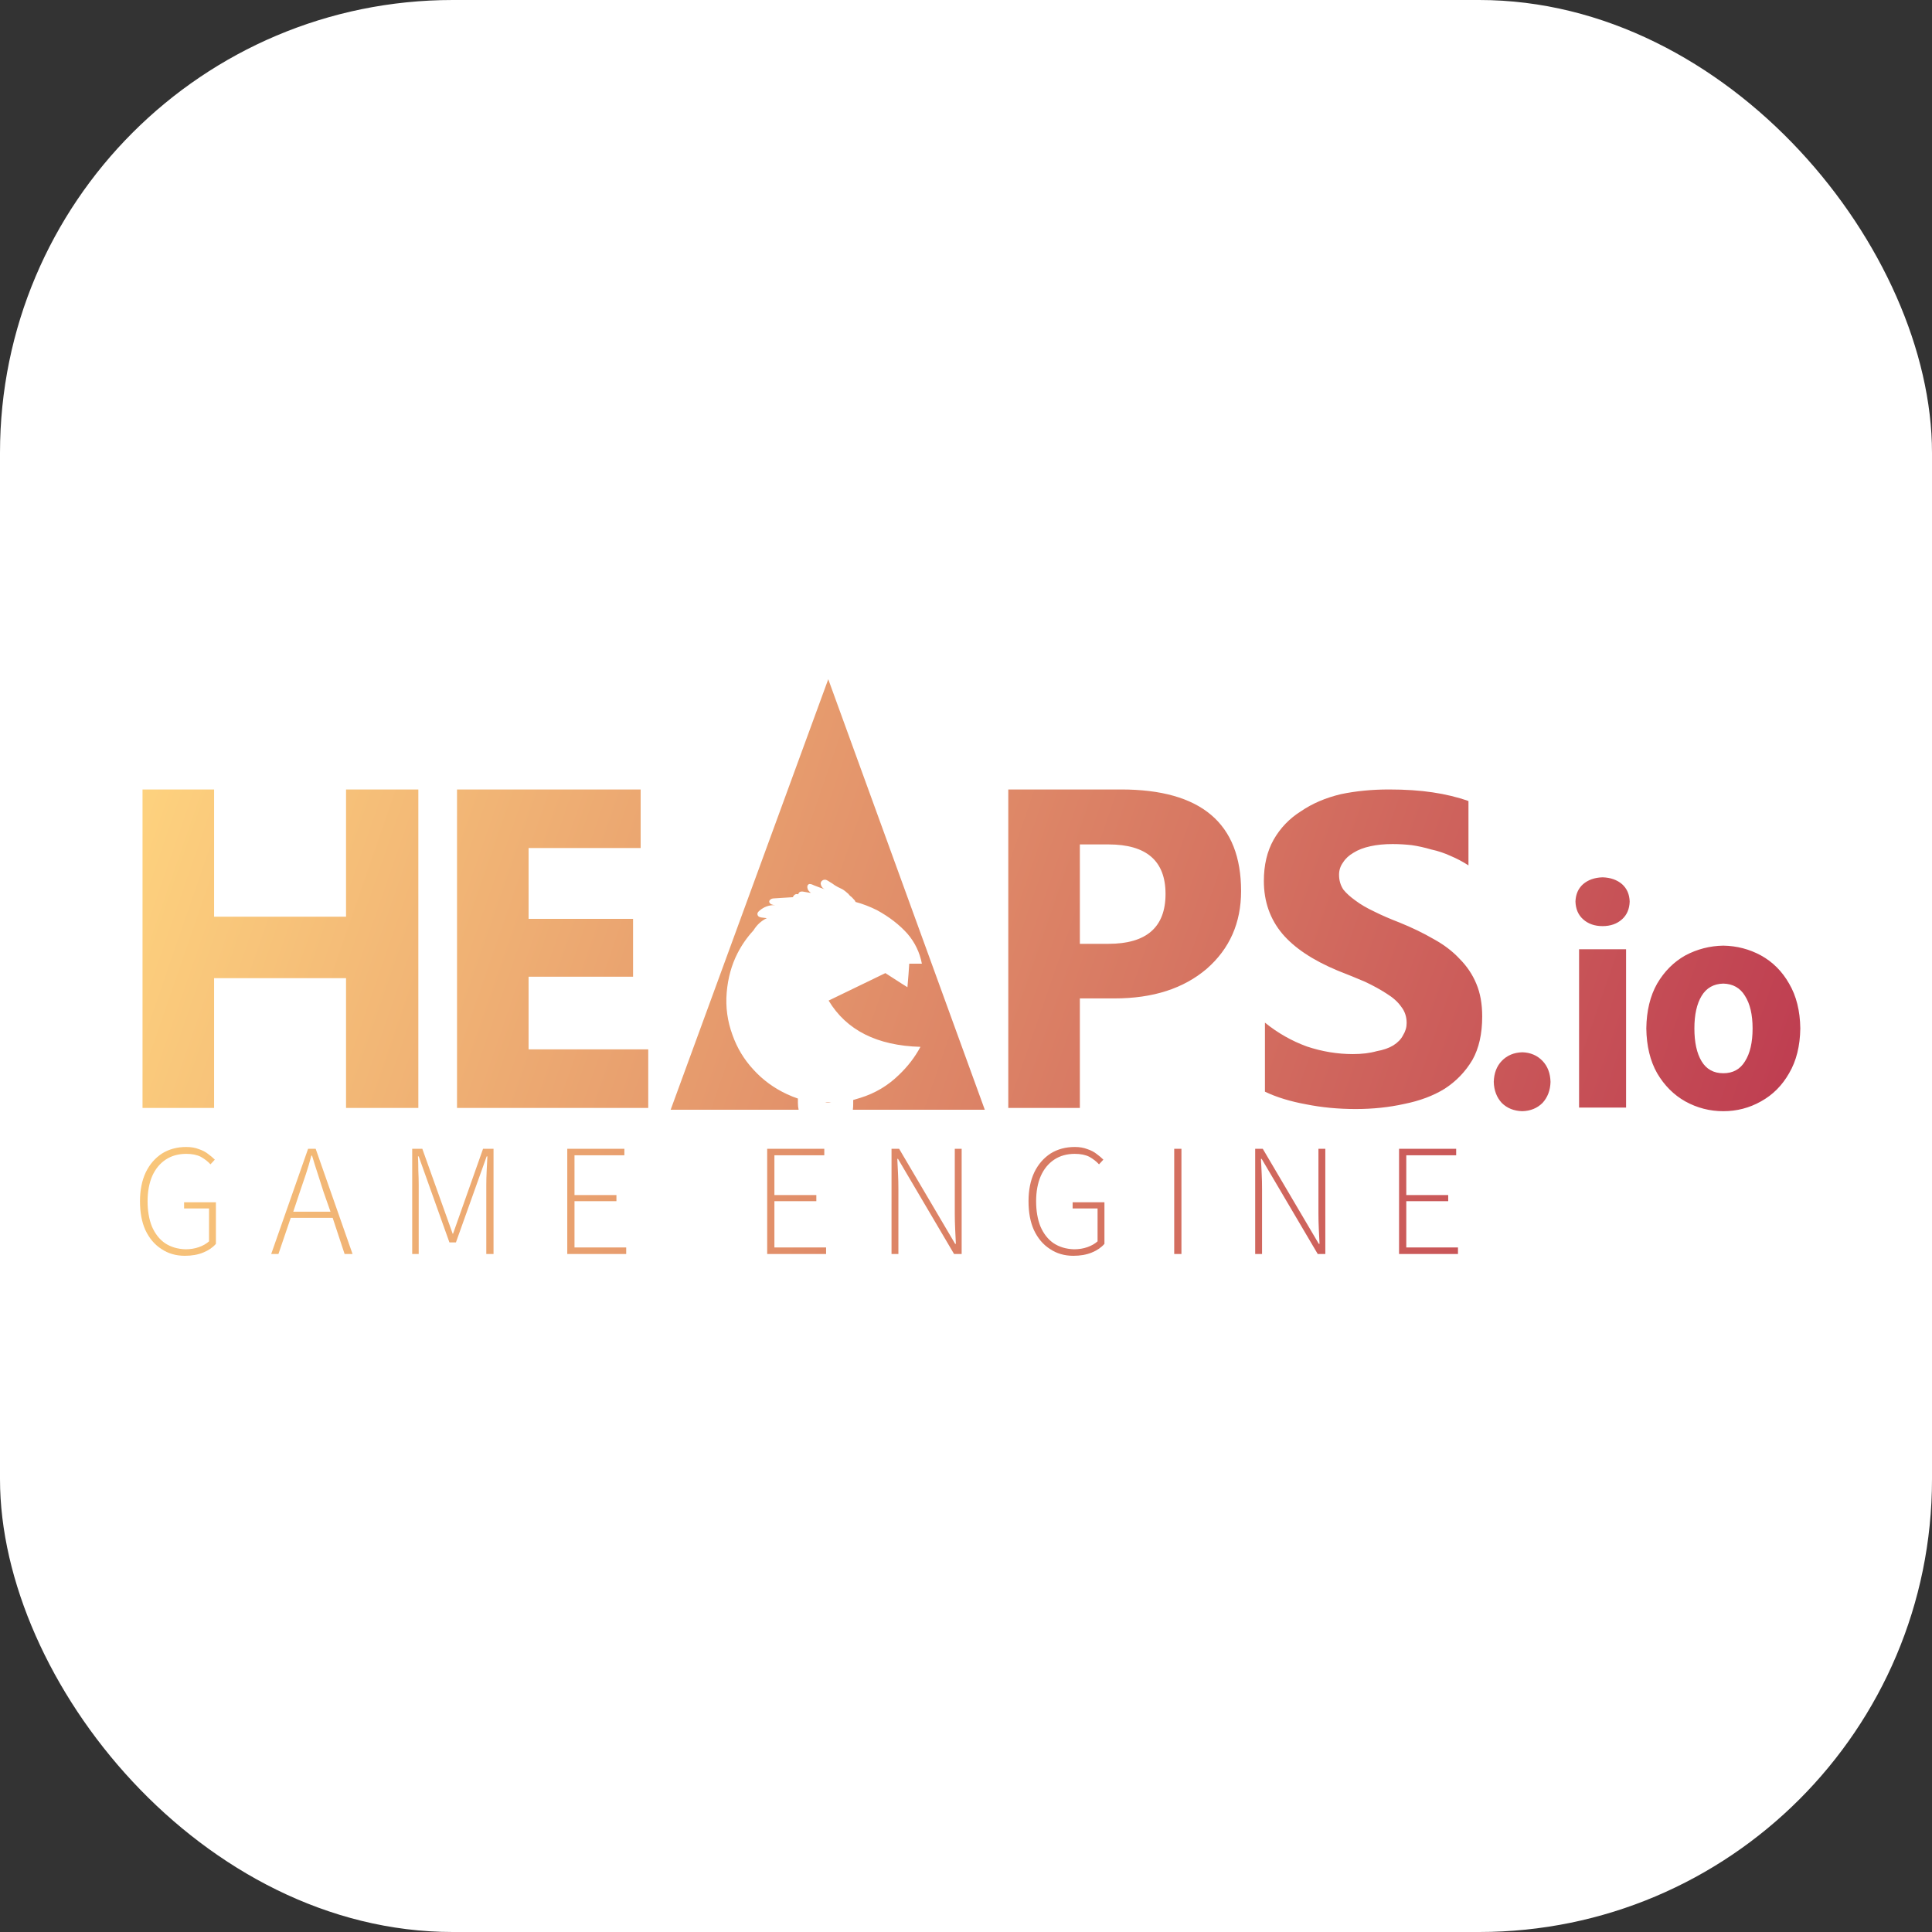 <svg width="256" height="256" viewBox="0 0 256 256" fill="none" xmlns="http://www.w3.org/2000/svg">
<rect x="0" y="0" width="256" height="256" fill="#333333" stroke="none"/>
<g clip-path="url(#clip0_365_768)">
<rect width="256" height="256" rx="60" fill="white"/>
<path d="M110.133 146.042H109.318L109.558 146.09H109.845L110.133 146.042ZM223.318 126.595C221.785 127.457 220.54 128.702 219.582 130.331C218.656 131.96 218.177 133.939 218.145 136.27C218.177 138.601 218.656 140.581 219.582 142.21C220.54 143.838 221.785 145.084 223.318 145.946C224.883 146.808 226.559 147.239 228.347 147.239C230.136 147.239 231.796 146.808 233.329 145.946C234.894 145.084 236.139 143.838 237.065 142.21C238.023 140.581 238.518 138.601 238.55 136.27C238.518 133.939 238.023 131.96 237.065 130.331C236.139 128.702 234.894 127.457 233.329 126.595C231.796 125.765 230.136 125.333 228.347 125.302C226.559 125.333 224.883 125.765 223.318 126.595ZM228.347 130.331C229.625 130.363 230.583 130.906 231.221 131.96C231.892 133.013 232.227 134.45 232.227 136.27C232.227 138.123 231.892 139.575 231.221 140.629C230.583 141.683 229.625 142.21 228.347 142.21C227.07 142.21 226.112 141.683 225.473 140.629C224.835 139.575 224.515 138.123 224.515 136.27C224.515 134.45 224.835 133.013 225.473 131.96C226.112 130.906 227.07 130.363 228.347 130.331ZM65.395 152.221H64.006L60.03 163.477H59.982L55.959 152.221H54.618V166.159H55.48V157.011C55.48 156.436 55.464 155.813 55.432 155.143C55.432 154.472 55.416 153.833 55.384 153.227H55.48L59.551 164.627H60.413L64.485 153.227H64.581C64.549 153.833 64.517 154.472 64.485 155.143C64.453 155.813 64.437 156.436 64.437 157.011V166.159H65.395V152.221ZM76.124 153.083H82.734V152.221H75.166V166.159H82.974V165.297H76.124V159.166H81.681V158.352H76.124V153.083ZM41.829 152.221H40.823L35.937 166.159H36.895L38.524 161.369H44.08L45.661 166.159H46.714L41.829 152.221ZM41.35 153.131C41.605 153.993 41.861 154.807 42.116 155.574C42.372 156.34 42.627 157.138 42.883 157.969L43.793 160.555H38.859L39.721 157.969C40.008 157.138 40.28 156.34 40.535 155.574C40.791 154.807 41.03 153.993 41.254 153.131H41.35ZM137.914 155.813C138.329 154.887 138.92 154.169 139.686 153.658C140.453 153.147 141.363 152.891 142.417 152.891C143.183 152.891 143.822 153.019 144.333 153.275C144.843 153.562 145.275 153.897 145.626 154.28L146.201 153.658C145.945 153.402 145.642 153.147 145.291 152.891C144.971 152.636 144.572 152.428 144.093 152.269C143.614 152.077 143.055 151.981 142.417 151.981C141.203 151.981 140.133 152.269 139.207 152.843C138.281 153.45 137.563 154.28 137.052 155.334C136.541 156.42 136.285 157.697 136.285 159.166C136.285 160.667 136.525 161.944 137.004 162.998C137.515 164.084 138.217 164.914 139.112 165.489C140.006 166.096 141.043 166.399 142.225 166.399C143.151 166.399 143.965 166.255 144.668 165.968C145.37 165.68 145.929 165.297 146.344 164.818V159.31H142.129V160.124H145.434V164.483C145.083 164.802 144.636 165.058 144.093 165.249C143.55 165.441 142.959 165.537 142.321 165.537C141.267 165.505 140.357 165.233 139.591 164.722C138.856 164.211 138.281 163.477 137.866 162.519C137.483 161.561 137.291 160.443 137.291 159.166C137.291 157.889 137.499 156.771 137.914 155.813ZM156.547 152.221H155.589V166.159H156.547V152.221ZM119.138 152.221H118.132V166.159H119.042V157.538C119.042 156.835 119.026 156.164 118.994 155.526C118.962 154.887 118.93 154.233 118.898 153.562H118.994L126.418 166.159H127.424V152.221H126.514V160.795C126.514 161.465 126.53 162.136 126.562 162.806C126.594 163.477 126.626 164.148 126.658 164.818H126.562L119.138 152.221ZM109.223 153.083V152.221H101.655V166.159H109.462V165.297H102.613V159.166H108.169V158.352H102.613V153.083H109.223ZM175.611 152.221H174.7V160.795C174.7 161.465 174.716 162.136 174.748 162.806C174.78 163.477 174.812 164.148 174.844 164.818H174.748L167.324 152.221H166.318V166.159H167.228V157.538C167.228 156.835 167.212 156.164 167.18 155.526C167.148 154.887 167.116 154.233 167.085 153.562H167.18L174.605 166.159H175.611V152.221ZM192.95 153.083V152.221H185.382V166.159H193.189V165.297H186.34V159.166H191.896V158.352H186.34V153.083H192.95ZM198.985 140.581C198.315 141.284 197.963 142.21 197.931 143.359C197.963 144.477 198.315 145.403 198.985 146.138C199.688 146.84 200.598 147.207 201.715 147.239C202.801 147.207 203.695 146.84 204.398 146.138C205.068 145.403 205.42 144.477 205.452 143.359C205.42 142.21 205.068 141.284 204.398 140.581C203.695 139.847 202.801 139.464 201.715 139.432C200.598 139.464 199.688 139.847 198.985 140.581ZM215.463 125.781H209.236V146.76H215.463V125.781ZM214.936 117.159C214.265 116.584 213.403 116.281 212.349 116.249C211.295 116.281 210.433 116.584 209.763 117.159C209.124 117.734 208.789 118.5 208.757 119.458C208.789 120.448 209.124 121.23 209.763 121.805C210.433 122.412 211.295 122.715 212.349 122.715C213.403 122.715 214.265 122.412 214.936 121.805C215.574 121.23 215.91 120.448 215.941 119.458C215.91 118.5 215.574 117.734 214.936 117.159ZM21.951 153.658C22.717 153.147 23.627 152.891 24.681 152.891C25.447 152.891 26.086 153.019 26.597 153.275C27.108 153.562 27.539 153.897 27.89 154.28L28.465 153.658C28.209 153.402 27.906 153.147 27.555 152.891C27.235 152.636 26.836 152.428 26.357 152.269C25.878 152.077 25.32 151.981 24.681 151.981C23.467 151.981 22.398 152.269 21.472 152.843C20.546 153.45 19.827 154.28 19.316 155.334C18.805 156.42 18.55 157.697 18.55 159.166C18.55 160.667 18.789 161.944 19.268 162.998C19.779 164.084 20.482 164.914 21.376 165.489C22.27 166.096 23.308 166.399 24.489 166.399C25.415 166.399 26.23 166.255 26.932 165.968C27.635 165.68 28.194 165.297 28.609 164.818V159.31H24.393V160.124H27.698V164.483C27.347 164.802 26.9 165.058 26.357 165.249C25.814 165.441 25.224 165.537 24.585 165.537C23.531 165.505 22.621 165.233 21.855 164.722C21.12 164.211 20.546 163.477 20.131 162.519C19.747 161.561 19.556 160.443 19.556 159.166C19.556 157.889 19.763 156.771 20.178 155.813C20.593 154.887 21.184 154.169 21.951 153.658ZM45.852 121.47H28.369V104.609H18.885V146.808H28.369V129.612H45.852V146.808H55.432V104.609H45.852V121.47ZM83.884 129.421V121.757H70.041V112.369H84.89V104.609H60.557V146.808H85.896V139.049H70.041V129.421H83.884ZM102.181 119.123C102.309 119.059 102.501 119.027 102.756 119.027L105.055 118.883C105.215 118.532 105.455 118.404 105.774 118.5C105.838 118.181 106.093 118.069 106.54 118.165C107.051 118.26 107.355 118.308 107.45 118.308C107.195 118.117 107.051 117.941 107.019 117.781C106.923 117.494 106.971 117.286 107.163 117.159C107.291 117.095 107.514 117.143 107.833 117.302C108.312 117.494 108.791 117.67 109.27 117.829C108.983 117.702 108.807 117.462 108.744 117.111C108.744 116.887 108.839 116.728 109.031 116.632C109.127 116.568 109.27 116.552 109.462 116.584C109.622 116.648 109.813 116.76 110.037 116.919C110.165 116.983 110.356 117.111 110.612 117.302C110.803 117.43 111.139 117.606 111.618 117.829C111.841 117.957 112.128 118.181 112.48 118.5V118.548C112.607 118.676 112.735 118.787 112.863 118.883C113.182 119.202 113.342 119.394 113.342 119.458V119.506C114.3 119.761 115.258 120.128 116.216 120.607C117.844 121.502 119.186 122.539 120.239 123.721C121.229 124.87 121.868 126.196 122.155 127.696H120.479L120.383 129.086L120.239 130.81L119.473 130.331L117.317 128.942L109.797 132.582C112.16 136.51 116.216 138.554 121.964 138.713C121.229 140.086 120.271 141.332 119.09 142.449C117.653 143.854 115.96 144.86 114.012 145.467C113.693 145.563 113.374 145.659 113.054 145.754C113.054 145.946 113.054 146.122 113.054 146.281C113.054 146.537 113.039 146.792 113.007 147.048H130.49L109.749 90L88.865 147.048H105.822C105.758 146.76 105.726 146.457 105.726 146.138C105.726 145.946 105.726 145.754 105.726 145.563C105.247 145.403 104.768 145.212 104.289 144.988C102.565 144.19 101.08 143.104 99.834 141.731C98.589 140.39 97.663 138.857 97.056 137.133C96.386 135.312 96.13 133.444 96.29 131.528C96.45 129.612 96.928 127.872 97.727 126.307C98.302 125.19 99.004 124.184 99.834 123.29C100.281 122.555 100.872 122.012 101.607 121.661L100.84 121.565C100.521 121.502 100.361 121.342 100.361 121.086C100.361 120.959 100.457 120.815 100.649 120.655C101.255 120.144 101.942 119.905 102.708 119.937C102.325 119.905 102.086 119.809 101.99 119.649C101.862 119.458 101.926 119.282 102.181 119.123ZM159.9 128.367C162.933 125.717 164.45 122.284 164.45 118.069C164.45 109.096 159.149 104.609 148.548 104.609H133.603V146.808H143.087V132.295H147.685C152.763 132.295 156.834 130.986 159.9 128.367ZM143.087 125.062V111.89H146.871C151.917 111.89 154.439 114.077 154.439 118.452C154.439 122.859 151.917 125.062 146.871 125.062H143.087ZM194.579 106.142C193.142 105.631 191.561 105.248 189.837 104.992C188.144 104.737 186.212 104.609 184.041 104.609C181.774 104.609 179.65 104.817 177.67 105.232C175.658 105.711 173.902 106.461 172.401 107.483C170.869 108.441 169.655 109.702 168.761 111.267C167.899 112.8 167.468 114.62 167.468 116.728C167.468 119.442 168.282 121.773 169.911 123.721C171.507 125.605 173.95 127.233 177.239 128.607C178.548 129.118 179.762 129.612 180.879 130.091C181.965 130.602 182.923 131.129 183.753 131.672C184.584 132.183 185.222 132.758 185.669 133.396C186.148 134.003 186.388 134.722 186.388 135.552C186.388 136.127 186.228 136.67 185.909 137.18C185.653 137.691 185.222 138.138 184.616 138.522C184.041 138.873 183.306 139.128 182.412 139.288C181.518 139.544 180.464 139.671 179.251 139.671C177.207 139.671 175.179 139.336 173.168 138.665C171.156 137.931 169.304 136.877 167.611 135.504V144.653C169.144 145.387 170.964 145.946 173.072 146.329C175.148 146.744 177.335 146.952 179.634 146.952C181.901 146.952 184.041 146.728 186.053 146.281C188.128 145.866 189.916 145.196 191.417 144.27C192.95 143.28 194.179 142.002 195.105 140.438C195.968 138.905 196.399 136.989 196.399 134.69C196.399 133.029 196.143 131.592 195.632 130.379C195.121 129.133 194.371 128.016 193.381 127.026C192.455 126.036 191.321 125.174 189.98 124.439C188.607 123.641 187.09 122.907 185.43 122.236C184.184 121.757 183.083 121.278 182.125 120.799C181.103 120.32 180.257 119.825 179.586 119.314C178.916 118.835 178.389 118.356 178.005 117.877C177.622 117.302 177.431 116.648 177.431 115.913C177.431 115.307 177.606 114.764 177.958 114.285C178.277 113.774 178.74 113.343 179.347 112.992C179.953 112.608 180.704 112.321 181.598 112.129C182.46 111.938 183.434 111.842 184.52 111.842C185.35 111.842 186.196 111.89 187.058 111.986C187.921 112.113 188.783 112.305 189.645 112.56C190.539 112.752 191.401 113.039 192.232 113.423C193.062 113.774 193.844 114.189 194.579 114.668V106.142Z" fill="url(#paint0_linear_365_768)"/>
</g>
<defs>
<linearGradient id="paint0_linear_365_768" x1="19" y1="90" x2="239" y2="166" gradientUnits="userSpaceOnUse">
<stop stop-color="#FFD57F"/>
<stop offset="1" stop-color="#BC384F"/>
</linearGradient>
<clipPath id="clip0_365_768">
<rect width="256" height="256" fill="white"/>
</clipPath>
</defs>
</svg>
